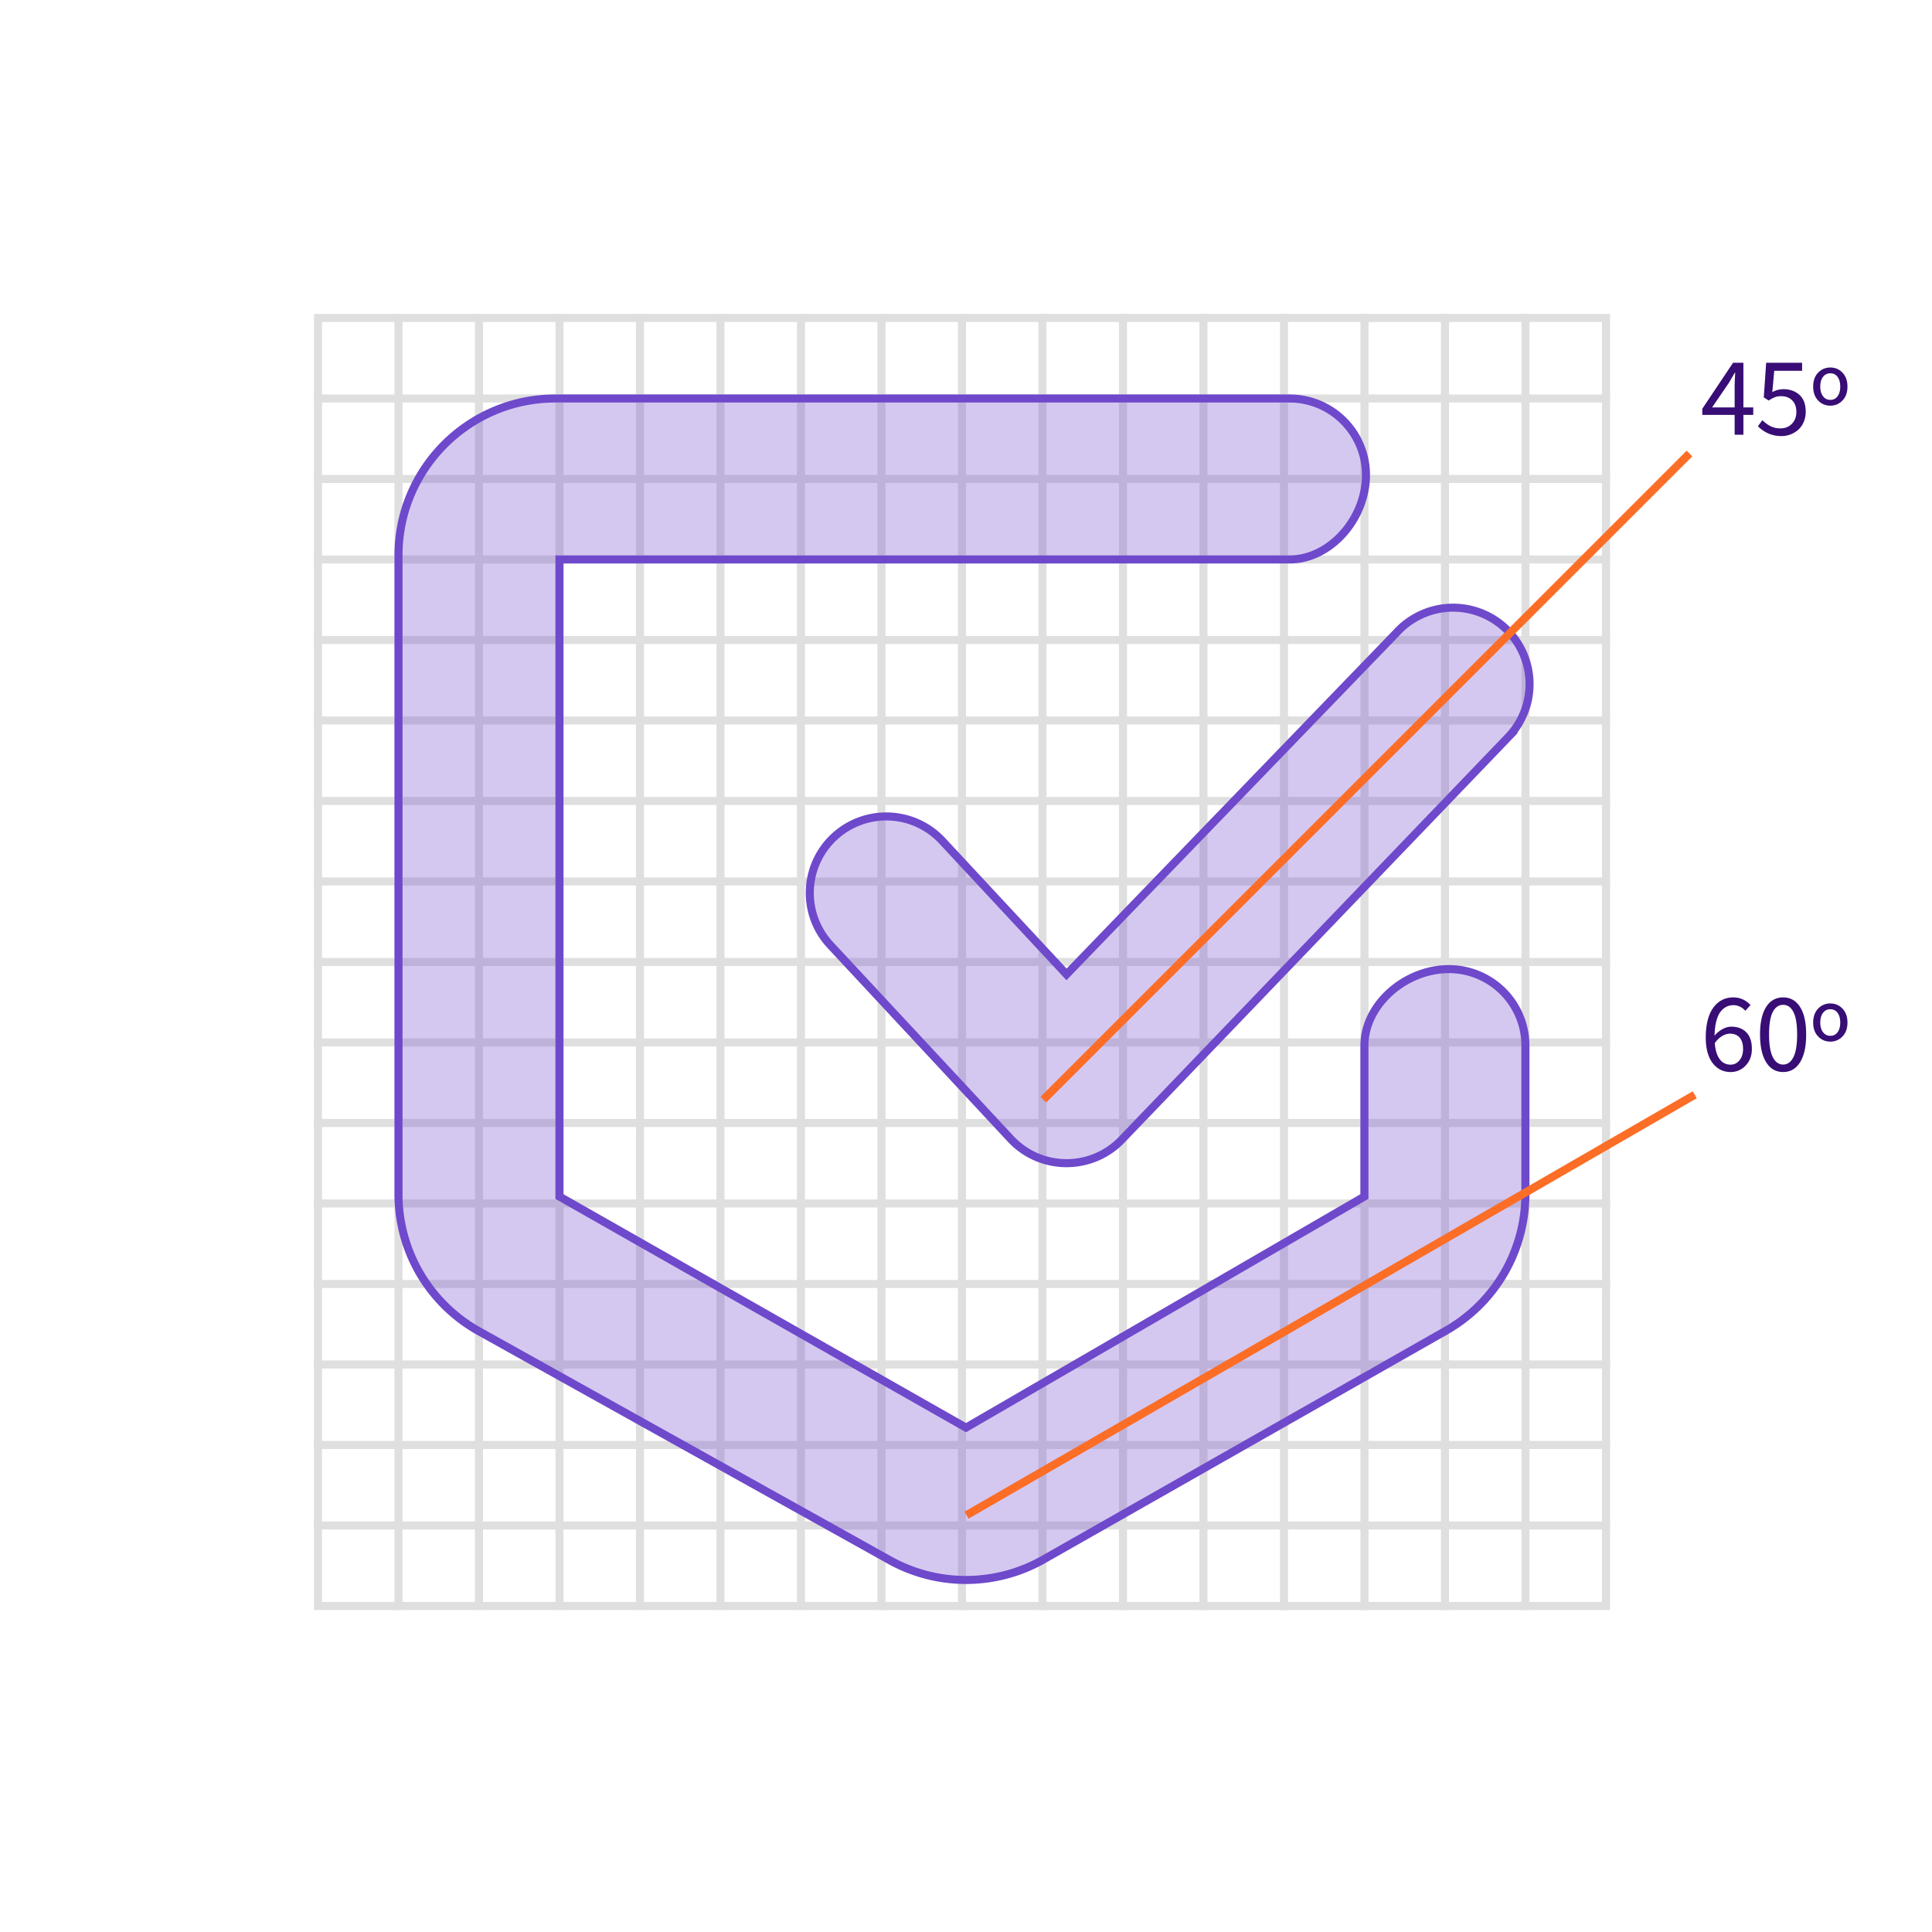 <svg width="240" height="240" xmlns="http://www.w3.org/2000/svg"><g fill="none" fill-rule="evenodd"><path fill="#FFF" d="M0 0h240v240H0z"/><g stroke="#DFDFDF"><path d="M39.5 39.5h160v160h-160z"/><g stroke-linecap="square"><path d="M49.5 39.5v160M59.5 39.5v160M69.5 39.5v160M79.5 39.5v160M89.5 39.5v160M99.5 39.5v160M109.5 39.5v160M119.5 39.5v160M129.5 39.5v160M139.5 39.5v160M149.5 39.5v160M159.5 39.5v160M169.5 39.5v160M179.5 39.5v160M189.5 39.5v160M199.5 49.5h-160M199.5 59.5h-160M199.5 69.5h-160M199.5 79.5h-160M199.5 89.5h-160M199.5 99.5h-160M199.5 109.5h-160M199.5 119.5h-160M199.5 129.5h-160M199.5 139.5h-160M199.5 149.5h-160M199.5 159.5h-160M199.5 169.5h-160M199.5 179.5h-160M199.5 189.5h-160"/></g></g><path d="M117.002 104.4a9.5 9.5 0 0 0-13.909 12.943l22.447 24.123c3.758 4.037 10.152 4.037 13.914-.006l47.928-49.917a9.5 9.5 0 1 0-13.915-12.935l-40.98 42.435-15.485-16.643zm43.183-54.9H69c-10.77 0-19.499 8.73-19.499 19.499v79.35a19.497 19.497 0 0 0 9.859 16.948l51 28.424a19.499 19.499 0 0 0 19.273 0l49.997-28.422a19.499 19.499 0 0 0 9.862-16.95v-18.463a9.5 9.5 0 0 0-9.5-9.5c-5.45 0-10.499 4.437-10.499 9.5v18.75l-49.494 28.71-50.5-28.707V69.5h90.687c5.063 0 9.5-5.05 9.5-10.5a9.5 9.5 0 0 0-9.5-9.499z" stroke="#6E49CB" fill-opacity=".3" fill="#6E49CB"/><path d="M210.526 135.996l-90.454 52.223M209.874 56.338l-80.265 80.266" stroke="#FC6D26"/><path d="M211.465 51.54v-.76l3.821-5.715h1.285v5.544h1.224v.93h-1.224V54h-1.087v-2.46h-4.02zm1.217-.93h2.802v-2.585c0-.35.023-.925.069-1.722h-.055c-.04.077-.285.496-.731 1.258l-2.085 3.048zm5.69 2.337l.561-.752c.314.315.65.563 1.005.745.355.183.772.274 1.25.274.561 0 1.028-.188 1.402-.564.374-.376.56-.87.56-1.48s-.172-1.09-.519-1.436c-.346-.346-.809-.52-1.387-.52-.288 0-.54.043-.756.127a4.457 4.457 0 0 0-.769.414l-.615-.39.294-4.3h4.464v.998h-3.46l-.239 2.646a2.856 2.856 0 0 1 1.374-.362c.812 0 1.477.236 1.997.707.52.472.779 1.168.779 2.089 0 .469-.084.897-.253 1.285a2.715 2.715 0 0 1-.673.957 3.15 3.15 0 0 1-2.088.786c-1.136 0-2.11-.408-2.927-1.224zm6.867-4.922c0-.724.205-1.3.615-1.73.41-.427.916-.642 1.518-.642.597 0 1.1.215 1.51.643.41.428.616 1.005.616 1.73 0 .72-.205 1.294-.616 1.722a2.01 2.01 0 0 1-1.51.643 2.018 2.018 0 0 1-1.518-.643c-.41-.428-.615-1.003-.615-1.723zm.882 0c0 .493.113.89.338 1.193.226.303.53.455.913.455s.683-.15.902-.451c.219-.301.328-.7.328-1.197 0-.5-.11-.902-.328-1.203-.219-.3-.52-.45-.902-.45-.383 0-.687.15-.913.45-.225.301-.338.702-.338 1.203zM211.896 128.871c0-.697.061-1.327.184-1.89s.29-1.033.503-1.412c.211-.378.463-.694.755-.946.292-.253.6-.437.926-.55.326-.115.671-.172 1.036-.172.848 0 1.565.317 2.153.95l-.642.718a1.963 1.963 0 0 0-.663-.516 1.836 1.836 0 0 0-.807-.188c-.324 0-.62.067-.889.202a2.137 2.137 0 0 0-.731.629c-.219.285-.392.679-.52 1.182-.127.504-.198 1.098-.212 1.781.283-.342.611-.614.985-.817.373-.203.74-.304 1.1-.304.789 0 1.41.236 1.866.708.456.471.684 1.156.684 2.054 0 .838-.256 1.526-.769 2.064a2.494 2.494 0 0 1-1.876.807c-.912 0-1.654-.37-2.226-1.11-.571-.742-.857-1.804-.857-3.19zm1.12.711c.069.866.27 1.528.606 1.986.335.458.787.687 1.357.687.446 0 .816-.181 1.11-.544.294-.362.441-.832.441-1.411 0-.597-.139-1.062-.417-1.395-.278-.332-.688-.499-1.23-.499-.3 0-.617.097-.947.29-.33.194-.637.49-.92.886zm5.623-1.073c0-1.481.252-2.62.755-3.415.504-.795 1.21-1.193 2.116-1.193.898 0 1.599.398 2.102 1.193.504.795.756 1.934.756 3.415 0 1.485-.252 2.634-.756 3.445-.503.811-1.204 1.217-2.102 1.217-.902 0-1.606-.406-2.112-1.217s-.759-1.96-.759-3.445zm1.58-2.79c-.306.598-.459 1.527-.459 2.79 0 1.262.155 2.2.465 2.813.31.613.738.92 1.285.92.542 0 .967-.307 1.275-.92.308-.613.461-1.55.461-2.813 0-1.258-.152-2.187-.458-2.786-.305-.6-.731-.899-1.278-.899-.551 0-.982.299-1.292.896zm5.02 1.306c0-.724.205-1.3.615-1.73.41-.427.916-.642 1.518-.642.597 0 1.1.215 1.51.643.41.428.616 1.005.616 1.73 0 .72-.205 1.294-.616 1.722a2.01 2.01 0 0 1-1.51.643 2.018 2.018 0 0 1-1.518-.643c-.41-.428-.615-1.003-.615-1.723zm.882 0c0 .493.113.89.338 1.193.226.303.53.455.913.455s.683-.15.902-.451c.219-.301.328-.7.328-1.197 0-.5-.11-.902-.328-1.203-.219-.3-.52-.45-.902-.45-.383 0-.687.15-.913.45-.225.301-.338.702-.338 1.203z" fill="#380D75" fill-rule="nonzero"/></g></svg>